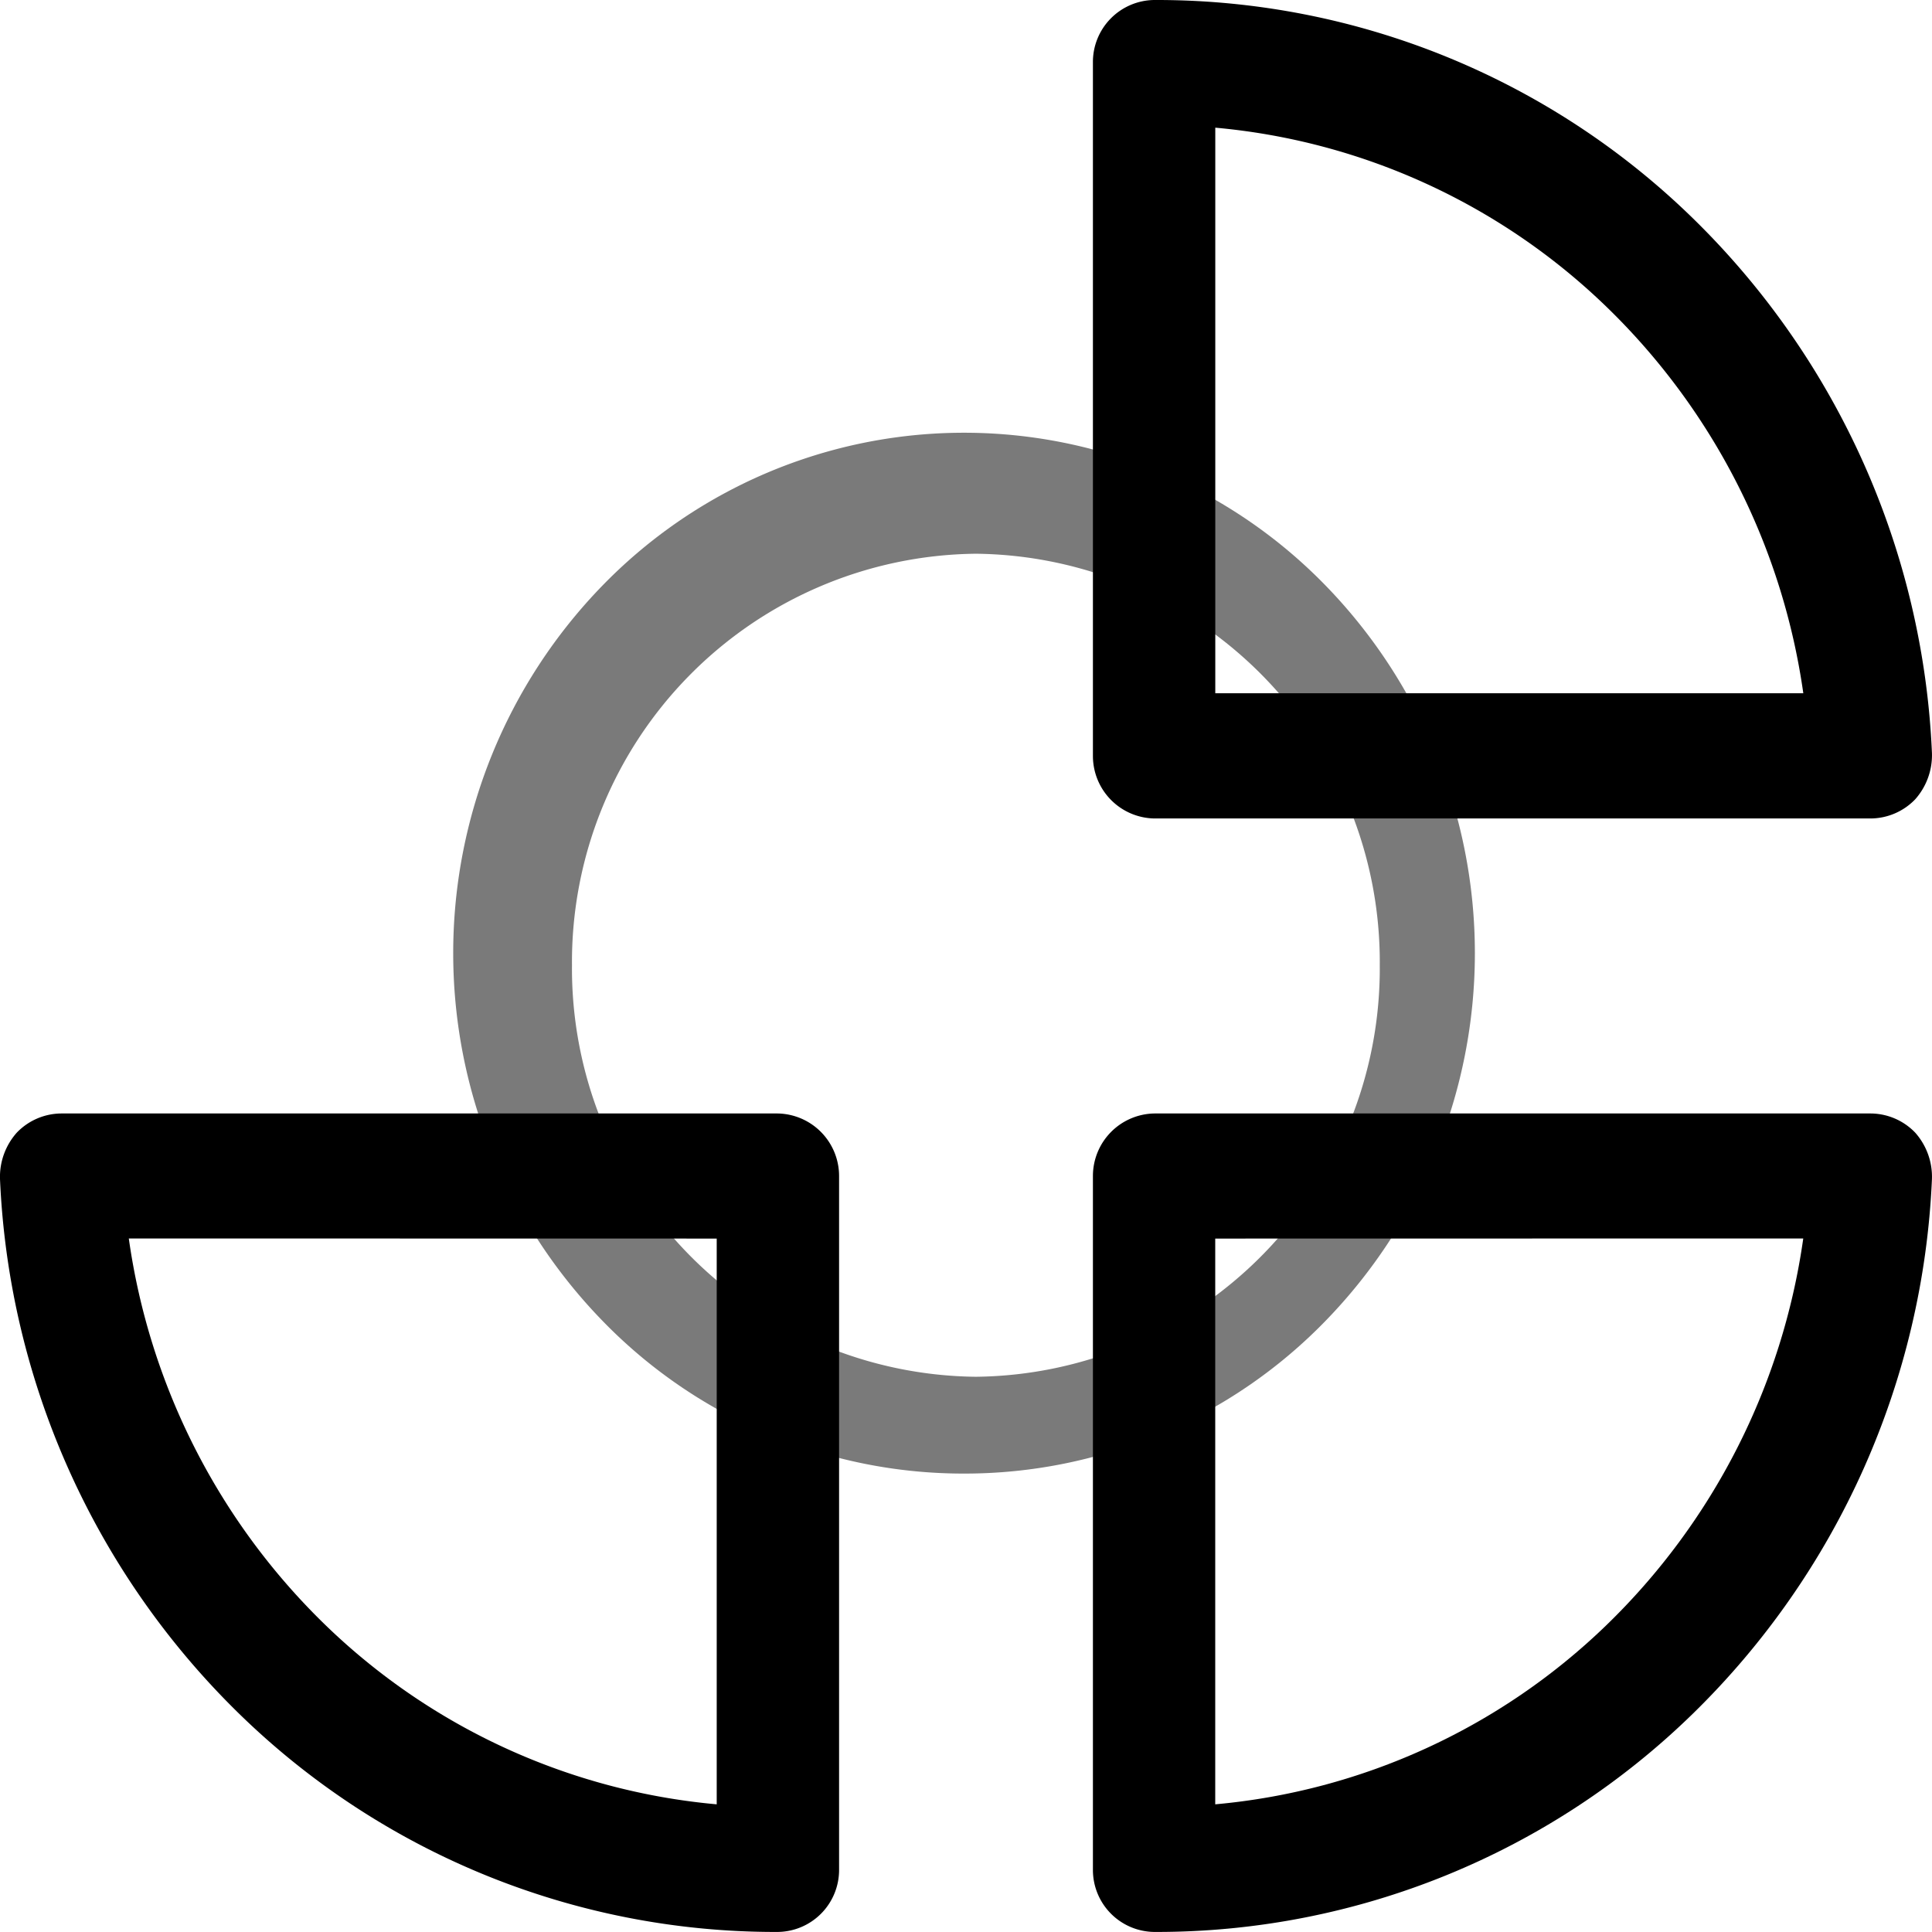 <svg xmlns="http://www.w3.org/2000/svg" width="36" height="36" viewBox="0 0 36 36"><defs><style>.a{fill:rgba(249,172,255,0);}.b{opacity:0.52;}</style></defs><g transform="translate(0 0)"><rect class="a" width="36" height="36"/></g><path class="b" d="M9.519,19.395a9.368,9.368,0,0,1-6.73-2.84,9.826,9.826,0,0,1,0-13.714,9.394,9.394,0,0,1,13.461,0,9.826,9.826,0,0,1,0,13.714A9.369,9.369,0,0,1,9.519,19.395ZM9.74,2.255A7.607,7.607,0,0,0,2.214,9.923,7.607,7.607,0,0,0,9.74,17.591a7.607,7.607,0,0,0,7.526-7.668A7.607,7.607,0,0,0,9.74,2.255Z" transform="translate(8.444 8.063)"/><path d="M51.978,13.582h-.064a1.155,1.155,0,0,0-1.145,1.166v12.92a1.165,1.165,0,0,0,1.145,1.165H65.26a1.16,1.16,0,0,0,.83-.356,1.238,1.238,0,0,0,.313-.865,14.822,14.822,0,0,0-4.452-9.96,14.3,14.3,0,0,0-9.973-4.07ZM53.049,26.5V15.961a12.03,12.03,0,0,1,7.279,3.328A12.453,12.453,0,0,1,64.006,26.5Z" transform="translate(-30.404 -13.582)"/><path d="M1.209,15.251H1.145A1.155,1.155,0,0,1,0,14.085V1.165A1.165,1.165,0,0,1,1.145,0H14.491a1.16,1.16,0,0,1,.83.356,1.238,1.238,0,0,1,.313.865,14.822,14.822,0,0,1-4.452,9.96,14.3,14.3,0,0,1-9.973,4.07ZM2.279,2.331V12.873A12.03,12.03,0,0,0,9.558,9.544a12.453,12.453,0,0,0,3.678-7.215Z" transform="translate(20.365 20.748)"/><path d="M14.426,15.251h.064a1.155,1.155,0,0,0,1.145-1.166V1.165A1.165,1.165,0,0,0,14.49,0H1.144a1.16,1.16,0,0,0-.83.356A1.238,1.238,0,0,0,0,1.221a14.822,14.822,0,0,0,4.452,9.96,14.3,14.3,0,0,0,9.973,4.07ZM13.355,2.331V12.873A12.03,12.03,0,0,1,6.076,9.544,12.453,12.453,0,0,1,2.4,2.329Z" transform="translate(0 20.748)"/></svg>